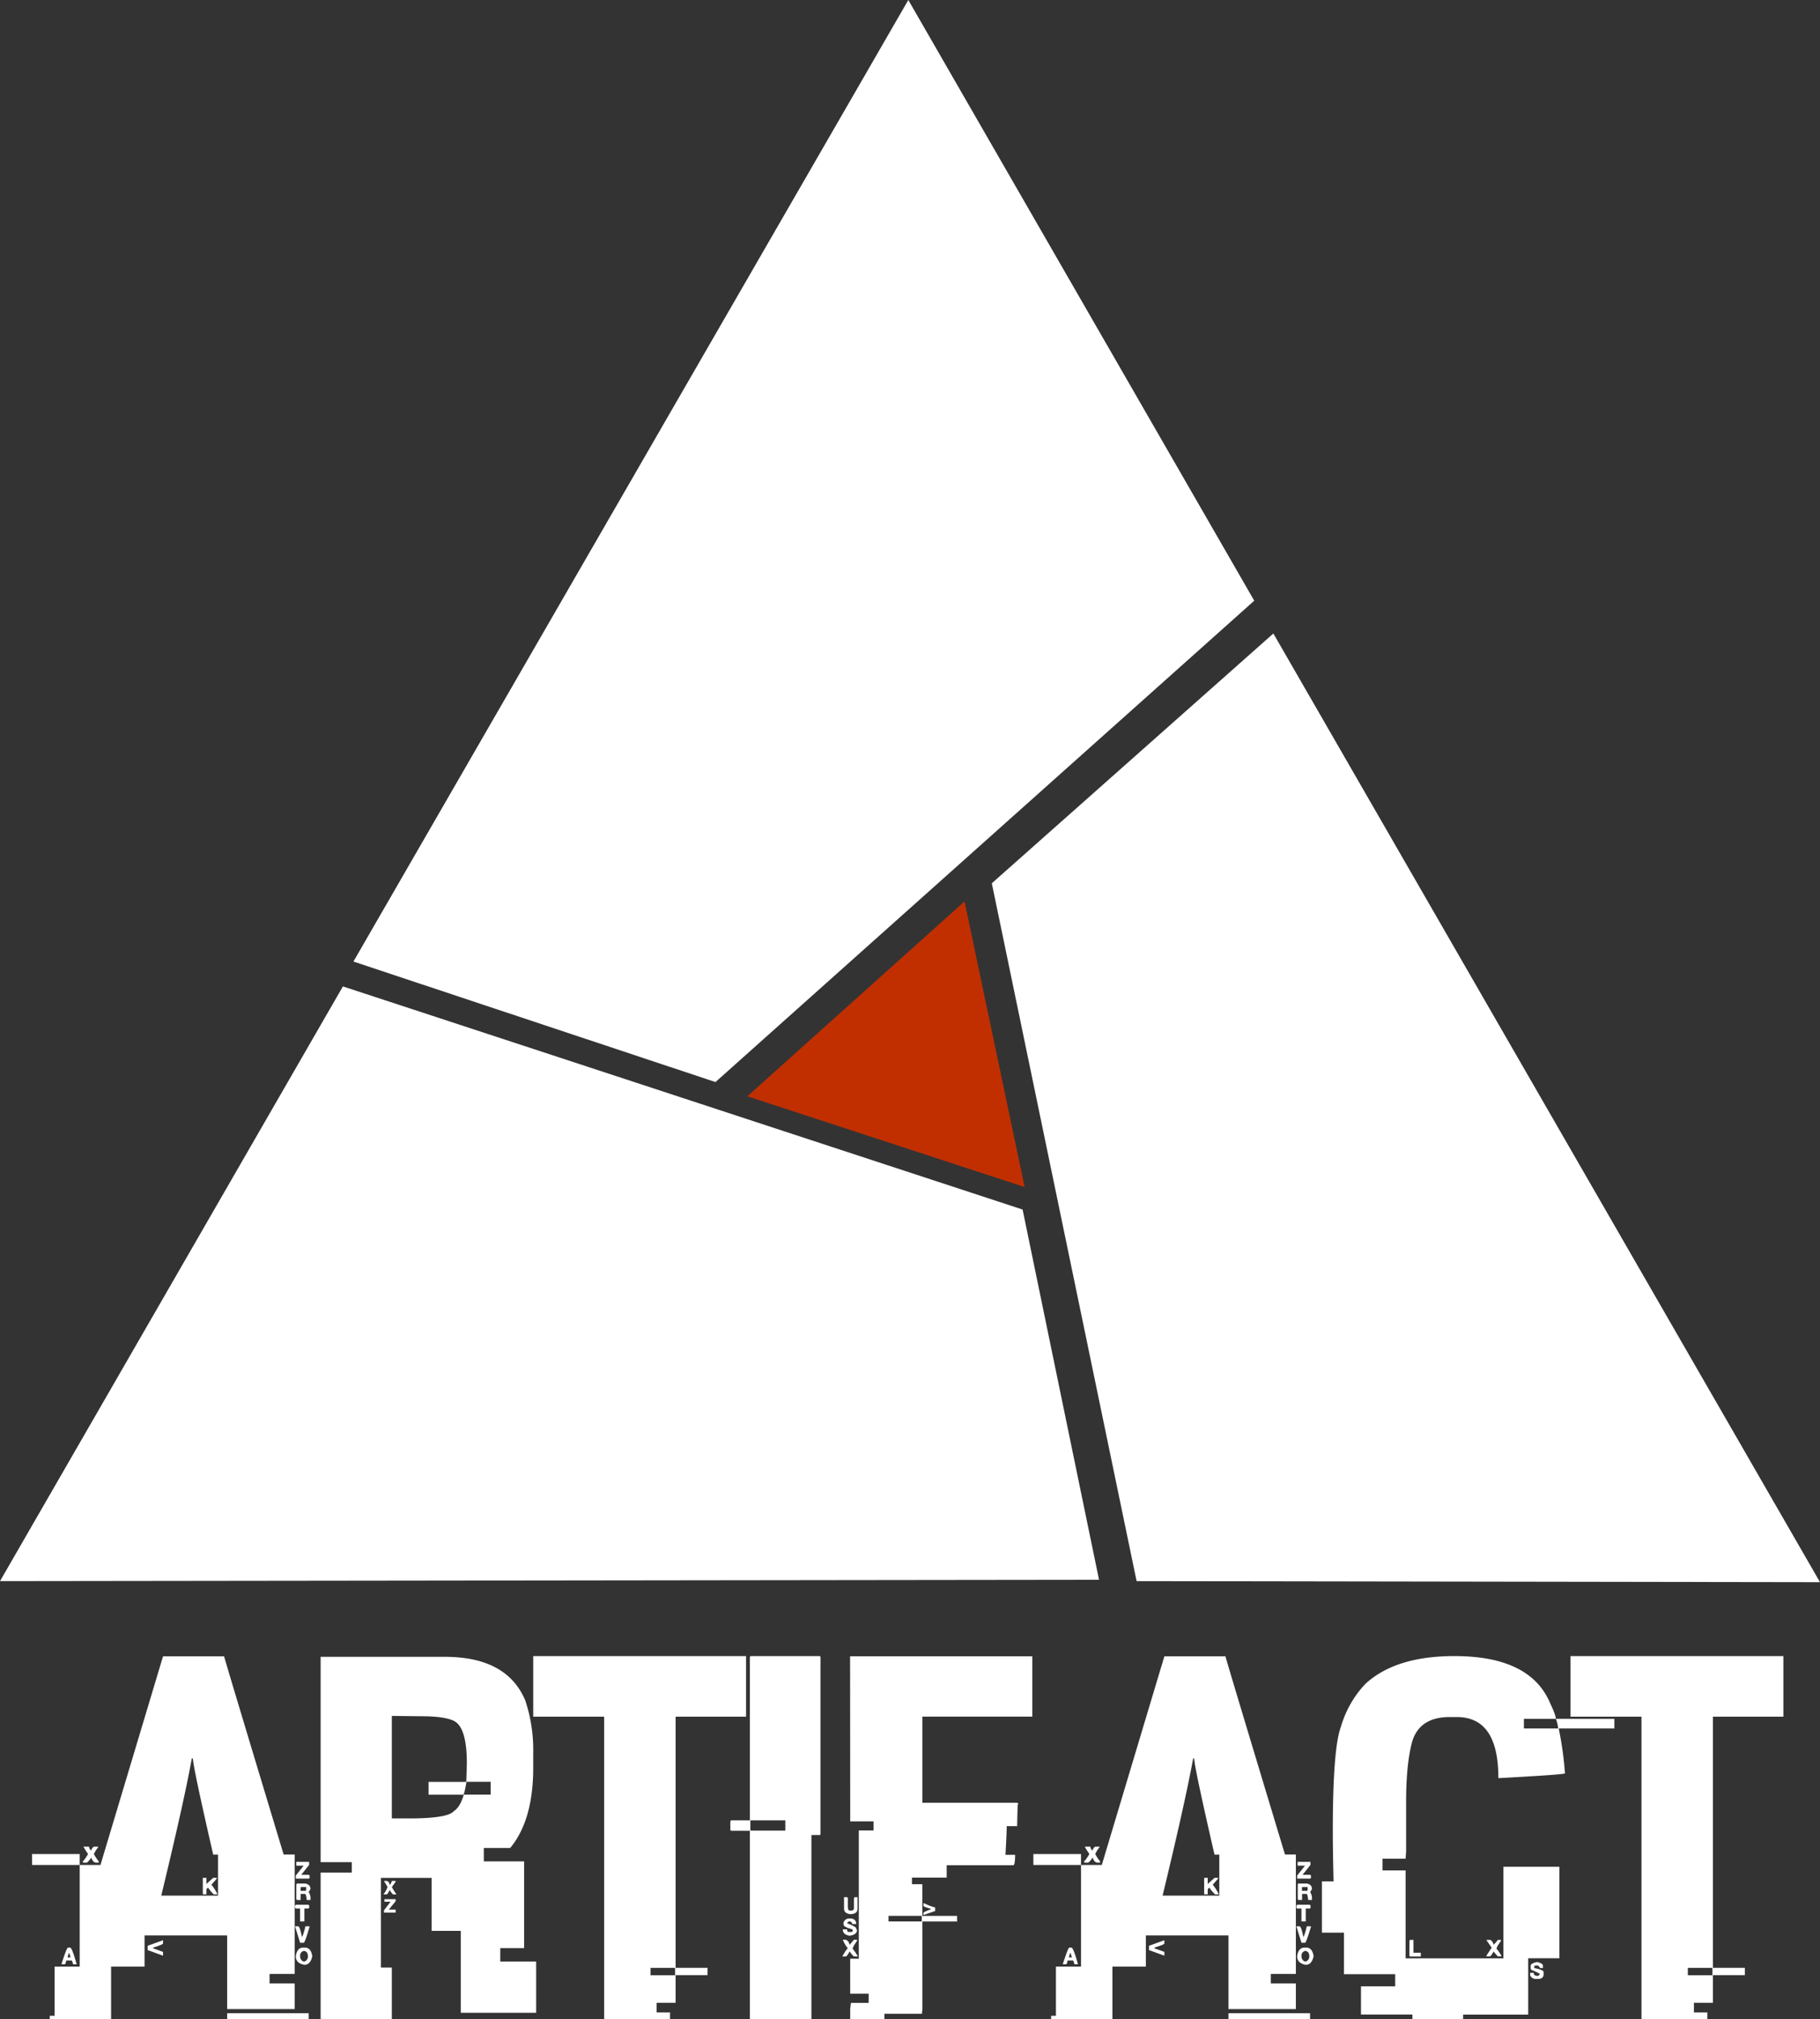 <svg id="Layer_1" data-name="Layer 1" xmlns="http://www.w3.org/2000/svg" viewBox="0 0 710.56 788"><rect x="0" y="0" width="710.56" height="788" fill="#333333" stroke="none"/><defs><style>.cls-1{fill:#c12f00;}.cls-2{fill:#fff;}</style></defs><title>whitelogo</title><polygon class="cls-1" points="376.57 351.75 291.78 427.8 400.03 463.21 376.57 351.75"/><polyline class="cls-2" points="399.24 472 133.88 384.93 0 617 429.08 616.47 399.24 472"/><polyline class="cls-2" points="279.33 422.25 489.68 234.41 354.62 0 137.99 375.22 279.33 422.25"/><polyline class="cls-2" points="387.22 344.68 443.75 617 710.56 617.41 497.14 247.21 387.22 344.68"/><path class="cls-2" d="M56.47,729.5h18.6v4.26H56.47Zm51.14-77.16h23.84q.5,2.08,23.25,77.36H159v46.59h-9.79V780H159v10H132.64V761.26H100.39v12.16H87.33V794H63.39v-1.38h1.88v-19.2h9.8V733.76h8.11ZM70.52,766h.79c.53,0,1.38,2.17,2.57,6.52H72.5a8.81,8.81,0,0,0-.5-1.48H69.82c-.13,1-.36,1.48-.69,1.48H67.94Q70,766,70.52,766Zm.29,2.17c-.33,1.06-.49,1.62-.49,1.68h1.19l-.5-1.68Zm5.74-41.55h2.18a1.74,1.74,0,0,0,.89,1.49,2,2,0,0,1,1-1.49h1.68v.2a13.51,13.51,0,0,0-1.68,2.67,17.33,17.33,0,0,0,1.88,2.87v.5H81.6q-1.39,0-2-2a9.08,9.08,0,0,1-1.68,2H76.75a.44.44,0,0,1-.5-.5q.3,0,2-2.67v-.39A18.25,18.25,0,0,1,76.55,726.63Zm31.06,36.51v1.28c0,.27-1.28.79-3.86,1.59v.29l3.86,1.39v1.48l-6-2.18v-1.68Zm11.18-70.93v.3q-3.06,16.82-11.87,53.22h22.16v-16H127.2q-7.92-34.43-7.91-37.49Zm4.35,46.59h1.39v2.38l2.67-2.38h1.38v.3l-2.07,2.37a19.63,19.63,0,0,1,2.37,3.76H127.4a14.53,14.53,0,0,1-2.18-2.57q-.3,0-.69.69v1.88h-1.39Zm9.5,52.83h31.85V794H132.64Zm27-42.34h4.55c.32.06.49.23.49.49v.5a.43.43,0,0,1-.49.49h-1.39v5.05h-1.68v-5.05h-1.48c-.34,0-.5-.16-.5-.49v-.5C159.21,749.45,159.38,749.29,159.65,749.29Zm-.5,8.41h1.19c.46,0,.95,1.35,1.48,4h.2a27.65,27.65,0,0,0,1.19-4h1.68c-1.26,4.28-2,6.43-2.38,6.43h-1.38Zm.5-25.13h5v1.19l-3.07,3.85h2.87a.49.49,0,0,1,.4.5v.49c0,.33-.14.5-.4.5h-5v-1.19l3.06-3.86h-2.86ZM162.32,766H163q2.37,0,2.87,3.36c-.46,2.24-1.49,3.36-3.07,3.36q-3.36-.59-3.36-3.36C159.78,767.13,160.73,766,162.32,766Zm-2.18-25H163c1.45.2,2.17.92,2.17,2.17l-.69,1.19a4.48,4.48,0,0,1,.69,2.87v.2H163.7c-.13-1.58-.36-2.38-.69-2.38h-1.68v2.38h-1.19a.44.44,0,0,1-.49-.5v-5.44C159.71,741.14,159.88,741,160.14,741Zm1,28.19v.2a2.16,2.16,0,0,0,1.19,2H163a2.18,2.18,0,0,0,1.19-2v-.2c-.14-1.25-.7-1.88-1.69-1.88A1.87,1.87,0,0,0,161.13,769.17Zm.2-26.81v1.49H163a.44.44,0,0,0,.49-.5v-1Z" transform="translate(-43.96 -6)"/><path class="cls-2" d="M169.14,652.54h48.47q24.34,0,31.46,17.12a61.3,61.3,0,0,1,3.07,20.18v5.93q0,20.58-9,31.36H232.85v5.24h15.73V766.2h-9.3v5.25h14v20H223.85V759.48H212.47V738.8H192.68v35h4.26V794h-27.3c-.34,0-.5-.16-.5-.49V736.72h12.17v-4.05H169.14ZM193.87,740h1.19a1.58,1.58,0,0,1,1,1.48c.26,0,.56-.49.89-1.48h1.48v.3l-1.48,2.07a17.91,17.91,0,0,0,1.68,2.67v.2h-1.19q-.19,0-1.38-1.68c-.46,1.06-.86,1.62-1.19,1.68h-1.19a11.8,11.8,0,0,0,1.59-2.87Zm.2,7.12h4.35v.79l-2.67,3.27h2.67v1.18h-4.55v-.89l2.57-3.36h-2.37Zm2.87-71.52v40h6.73q15.14,0,17.5-2.87,2.47-1.59,3.86-6.43h10.49v-5H226v.5c-.53,3-.92,4.55-1.19,4.55H211.28v-5h14.25c.33,0,.49-.13.49-.39q.19-6.14.2-6.93,0-13.25-4.55-16.22-3.57-2.08-13.06-2.08Z" transform="translate(-43.96 -6)"/><path class="cls-2" d="M252.14,652.25h83.09v23.64h-27.5v98h12.46v2.87H307.73v10.78h-7.42v3.76h5.24V794H280.33a.44.44,0,0,1-.5-.49V675.89H252.14Zm45.8,121.67v2.87h9.59v-2.87Z" transform="translate(-43.96 -6)"/><path class="cls-2" d="M337.21,652.25h26.71a.46.46,0,0,1,.39.49v68.85c0,.33-.13.49-.39.49h-3.17v71.43a.43.43,0,0,1-.49.49H337.21a.44.44,0,0,1-.5-.49V720.4h-7.12a.43.43,0,0,1-.49-.49v-3.07c.06-.33.23-.49.49-.49h7.12V652.74C336.78,652.41,336.94,652.25,337.21,652.25Zm-.3,64.1v4h13.65v-4Z" transform="translate(-43.96 -6)"/><path class="cls-2" d="M373,762.94h.79c.92,0,1.55.66,1.88,2l1.68-2h1.19v.49c-1.12,1.52-1.68,2.58-1.68,3.17.19,0,.82.86,1.88,2.57v.3h-1.39a9.08,9.08,0,0,1-1.68-2c-.59,1.19-1.09,1.85-1.48,2h-1.39c1.12-2,1.85-3,2.18-3.17A12.91,12.91,0,0,1,373,762.94Zm2.47-8.31h.2c1.71,0,2.57.73,2.57,2.18h-1.58c0-.66-.4-1-1.19-1-.26,0-.53.23-.79.69,2.37.92,3.56,1.58,3.56,2a1.72,1.72,0,0,0,.3.69c0,1.19-1,1.91-2.87,2.18-1.78-.27-2.67-1.09-2.67-2.48h1.68c0,.66.16,1,.49,1h1.19a.44.44,0,0,0,.5-.49v-.5c-2.38-.59-3.56-1.22-3.56-1.88v-.89A2.39,2.39,0,0,1,375.49,754.63Zm-2-8.31h1a.44.44,0,0,1,.5.49v3.27c.06,1,.29,1.48.69,1.48h1q.3,0,.69-.69v-4.06c.07-.32.23-.49.5-.49h.89v4.55c0,1.39-1,2.08-2.87,2.08-1.59-.2-2.38-.89-2.38-2.08Zm2.38-94H447v23.55H404.08v33.63h37l.49.3-.3.49q-.19,7.13-.19,8.31H437v.2q0,2.56-.49,11h3.76c0,2.7-.24,4.06-.7,4.06h-26v4.84H400v2.57h4.06v12.37h13.55v2.18H404.08v34.32l-.2,1.68H389.24V794H376.38a.43.43,0,0,1-.49-.49v-3.57l.29-2.37h6.93V784h-7.22V770.36h3.36V720.3H385v-3.56h-9.1Zm15,101.3v2.18h13v-2.18Zm13.65-4.95h.2a21.76,21.76,0,0,0,4.35,1.69v1.38l-4.35,1.48h-.2v-.79c0-.19,1-.66,2.87-1.38v-.2a12.73,12.73,0,0,1-2.87-1Z" transform="translate(-43.96 -6)"/><path class="cls-2" d="M447.41,729.5H466v4.26H447.41Zm51.14-77.16h23.84q.5,2.08,23.25,77.36h4.25v46.59H540.1V780h9.79v10H523.58V761.26H491.33v12.16H478.27V794H454.33v-1.38h1.88v-19.2H466V733.76h8.12ZM461.45,766h.8q.78,0,2.57,6.52h-1.39a8.27,8.27,0,0,0-.49-1.48h-2.18c-.13,1-.36,1.48-.69,1.48h-1.19C460.27,768.18,461.12,766,461.45,766Zm.3,2.17c-.33,1.06-.49,1.62-.49,1.68h1.18l-.49-1.68Zm5.74-41.55h2.17a1.75,1.75,0,0,0,.9,1.49,2,2,0,0,1,1-1.49h1.69v.2a13.3,13.3,0,0,0-1.69,2.67,18,18,0,0,0,1.88,2.87v.5h-.89c-.92,0-1.58-.66-2-2a8.64,8.64,0,0,1-1.69,2h-1.18a.44.44,0,0,1-.5-.5q.3,0,2-2.67v-.39A18.25,18.25,0,0,1,467.49,726.63Zm31.06,36.51v1.28c0,.27-1.29.79-3.86,1.59v.29l3.86,1.39v1.48l-6-2.18v-1.68Zm11.18-70.93v.3q-3.08,16.82-11.87,53.22H520v-16h-1.88q-7.92-34.43-7.92-37.49Zm4.35,46.59h1.39v2.38l2.67-2.38h1.38v.3l-2.08,2.37a19.42,19.42,0,0,1,2.38,3.76h-1.49a15.34,15.34,0,0,1-2.17-2.57q-.3,0-.69.69v1.88h-1.39Zm9.5,52.83h31.85V794H523.58Zm27-42.34h4.55c.33.06.5.23.5.49v.5a.44.44,0,0,1-.5.49h-1.38v5.05h-1.68v-5.05h-1.49a.43.43,0,0,1-.49-.49v-.5C550.15,749.45,550.32,749.29,550.58,749.29Zm-.49,8.41h1.19c.46,0,1,1.35,1.48,4h.2a26.89,26.89,0,0,0,1.18-4h1.69c-1.26,4.28-2.05,6.43-2.38,6.43h-1.38Zm.49-25.13h5v1.19l-3.07,3.85h2.87a.49.49,0,0,1,.4.5v.49c0,.33-.14.5-.4.5h-5v-1.19l3.07-3.86h-2.87ZM553.25,766h.7q2.37,0,2.86,3.36-.69,3.36-3.06,3.36c-2.24-.39-3.37-1.51-3.37-3.36Q550.88,766,553.25,766Zm-2.17-25H554c1.45.2,2.17.92,2.17,2.17l-.69,1.19a4.48,4.48,0,0,1,.69,2.87v.2h-1.48c-.13-1.58-.36-2.38-.69-2.38h-1.69v2.38h-1.18a.44.44,0,0,1-.5-.5v-5.44C550.65,741.14,550.81,741,551.08,741Zm1,28.19v.2a2.17,2.17,0,0,0,1.18,2h.7a2.17,2.17,0,0,0,1.18-2v-.2c-.13-1.25-.69-1.88-1.68-1.88A1.87,1.87,0,0,0,552.07,769.17Zm.19-26.81v1.49H554a.44.44,0,0,0,.49-.5v-1Z" transform="translate(-43.96 -6)"/><path class="cls-2" d="M611.82,652.25q29.67,0,37.39,18.49,2.17,4.56,2.17,6H638.92v3.76h13.35v-.2a13,13,0,0,0-.89-3.56h22.85v3.76H652.57v.29A129,129,0,0,1,654.94,698q0,.49-26,1.88v-.2q0-23.64-16.22-23.64h-2.77q-12.18,0-14.84,10.28-2.18,8.72-2.18,22.86v19.29l-.2,2.86h-9v4.55h9v34.33h38.19V734.45h21.86v35.71H640.6v22H615.18V794H595.39v-1.88H575.31v-11h13.36v-4.75h-20V760.17h-8.61v-20h4.55q-.3-12.47-.3-19.59,0-32.34,3.17-40.76A40.89,40.89,0,0,1,577,663.13Q588.77,652.24,611.82,652.25ZM594.6,763h1.19V768h2.87v1.49H594.6c-.26,0-.39-.17-.39-.5v-5.44C594.21,763.2,594.34,763,594.6,763Zm29.78,0h1.48a2.66,2.66,0,0,1,1.19,1.88,8.89,8.89,0,0,0,1.68-1.88h1.19v.49c-1.12,1.45-1.68,2.48-1.68,3.07.19,0,.82.86,1.88,2.57v.3h-1.39l-1.68-1.88c-.59,1.12-1.06,1.75-1.39,1.88h-1.48a30.61,30.61,0,0,1,2.18-3.37l-2-2.86Zm19.58,8.6c1.59.4,2.38.86,2.38,1.39v1h-1l-.89-1h-1c-.33.07-.49.23-.49.49v.5c2.43.46,3.66,1,3.66,1.58v.79c0,1.26-.73,1.88-2.18,1.88h-1a2.36,2.36,0,0,1-2.08-1.38v-1h1.39c0,.79.46,1.18,1.38,1.18h.3q.3,0,.69-.69,0-.3-3.36-1.68l-.2-.49V773C641.59,772.5,642.38,772,644,771.64Z" transform="translate(-43.96 -6)"/><path class="cls-2" d="M657.12,652.25h83.1v23.64H712.71v98h12.47v2.87H712.71v10.78H705.3v3.76h5.24V794H685.31a.43.43,0,0,1-.49-.49V675.89h-27.7Zm45.8,121.67v2.87h9.6v-2.87Z" transform="translate(-43.96 -6)"/></svg>